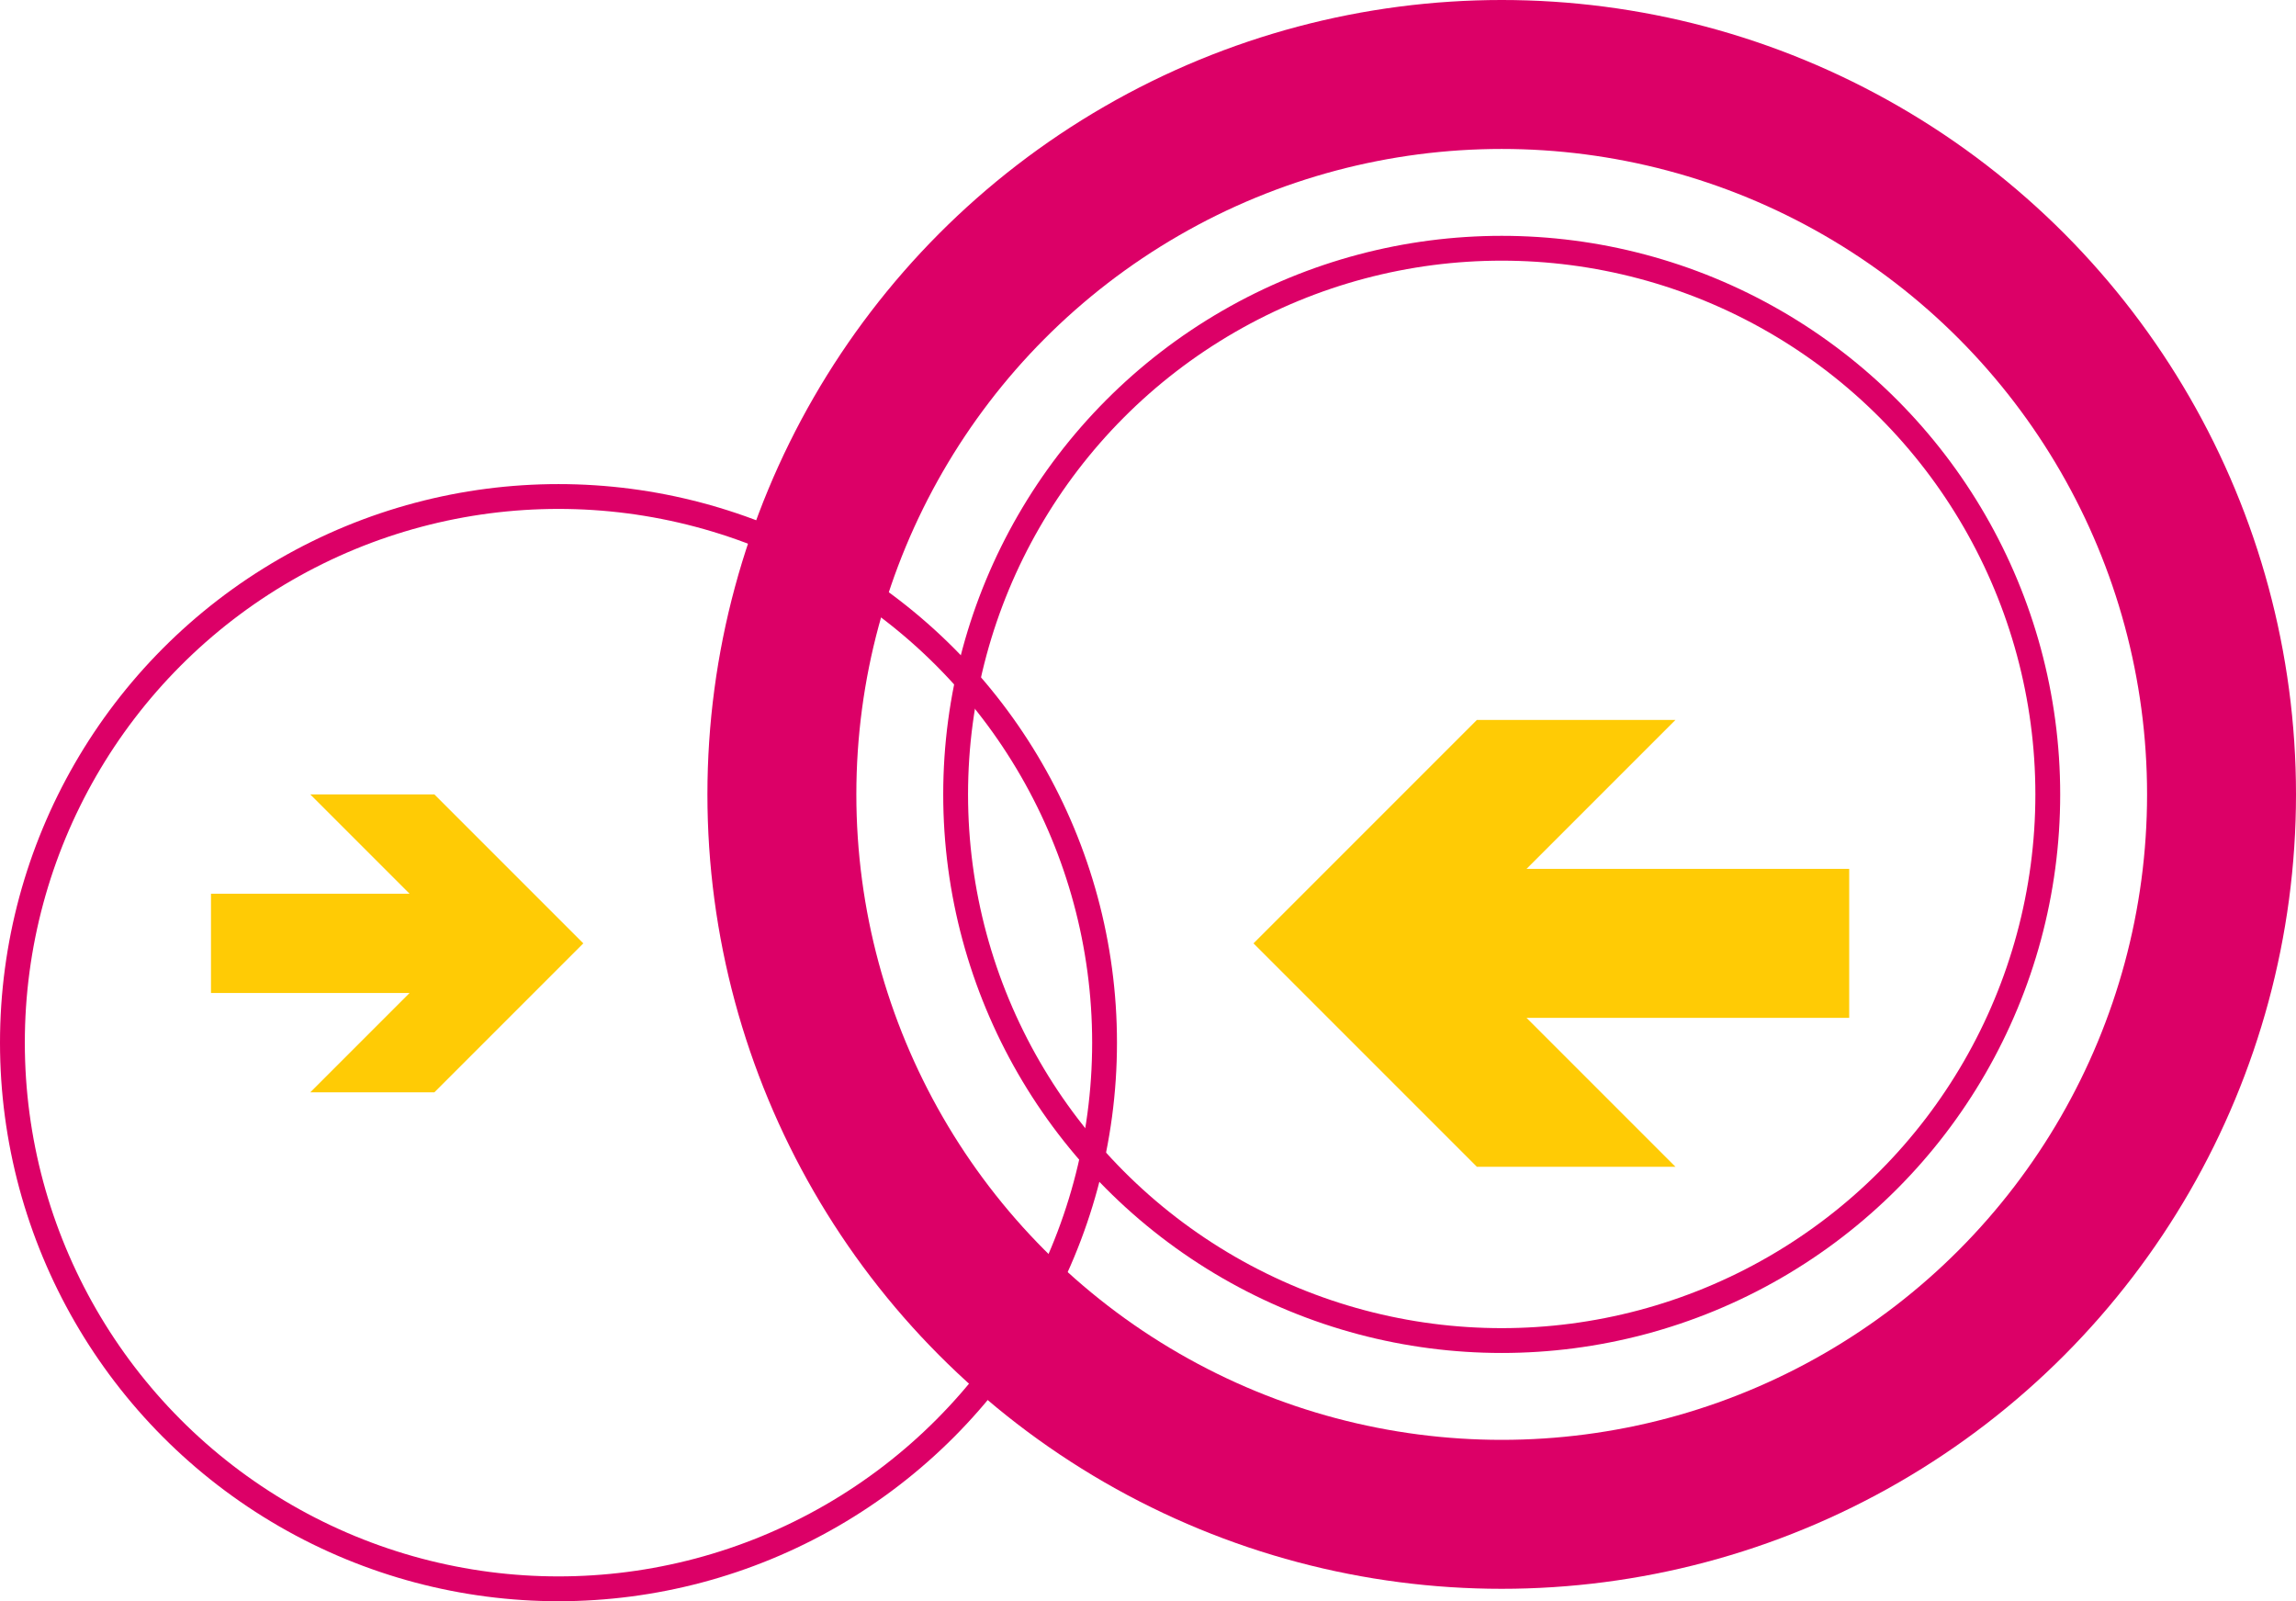 <?xml version="1.0" encoding="utf-8"?>
<svg xmlns="http://www.w3.org/2000/svg" version="1.1" baseProfile="full" width="92.5px" height="64.5px">
  <circle cx="36" cy="54" r="22" fill="none" stroke="#dc0067" stroke-width="1px" transform="translate(-13.5,-12)" />
  <circle cx="74" cy="44" r="22" fill="none" stroke="#dc0067" stroke-width="1px" transform="translate(-13.5,-12)" />
  <circle cx="74" cy="44" r="29" fill="none" stroke="#dc0067" stroke-width="6px" transform="translate(-13.5,-12)" />
  <polygon points="22 48 22 52 30 52 26 56 31 56 37 50 31 44 26 44 30 48" fill="#ffcb05" transform="translate(-13.5,-12)" />
  <polygon points="64 50 73 59 81 59 75 53 88 53 88 47 75 47 81 41 73 41" fill="#ffcb05" transform="translate(-13.5,-12)" />
</svg>
